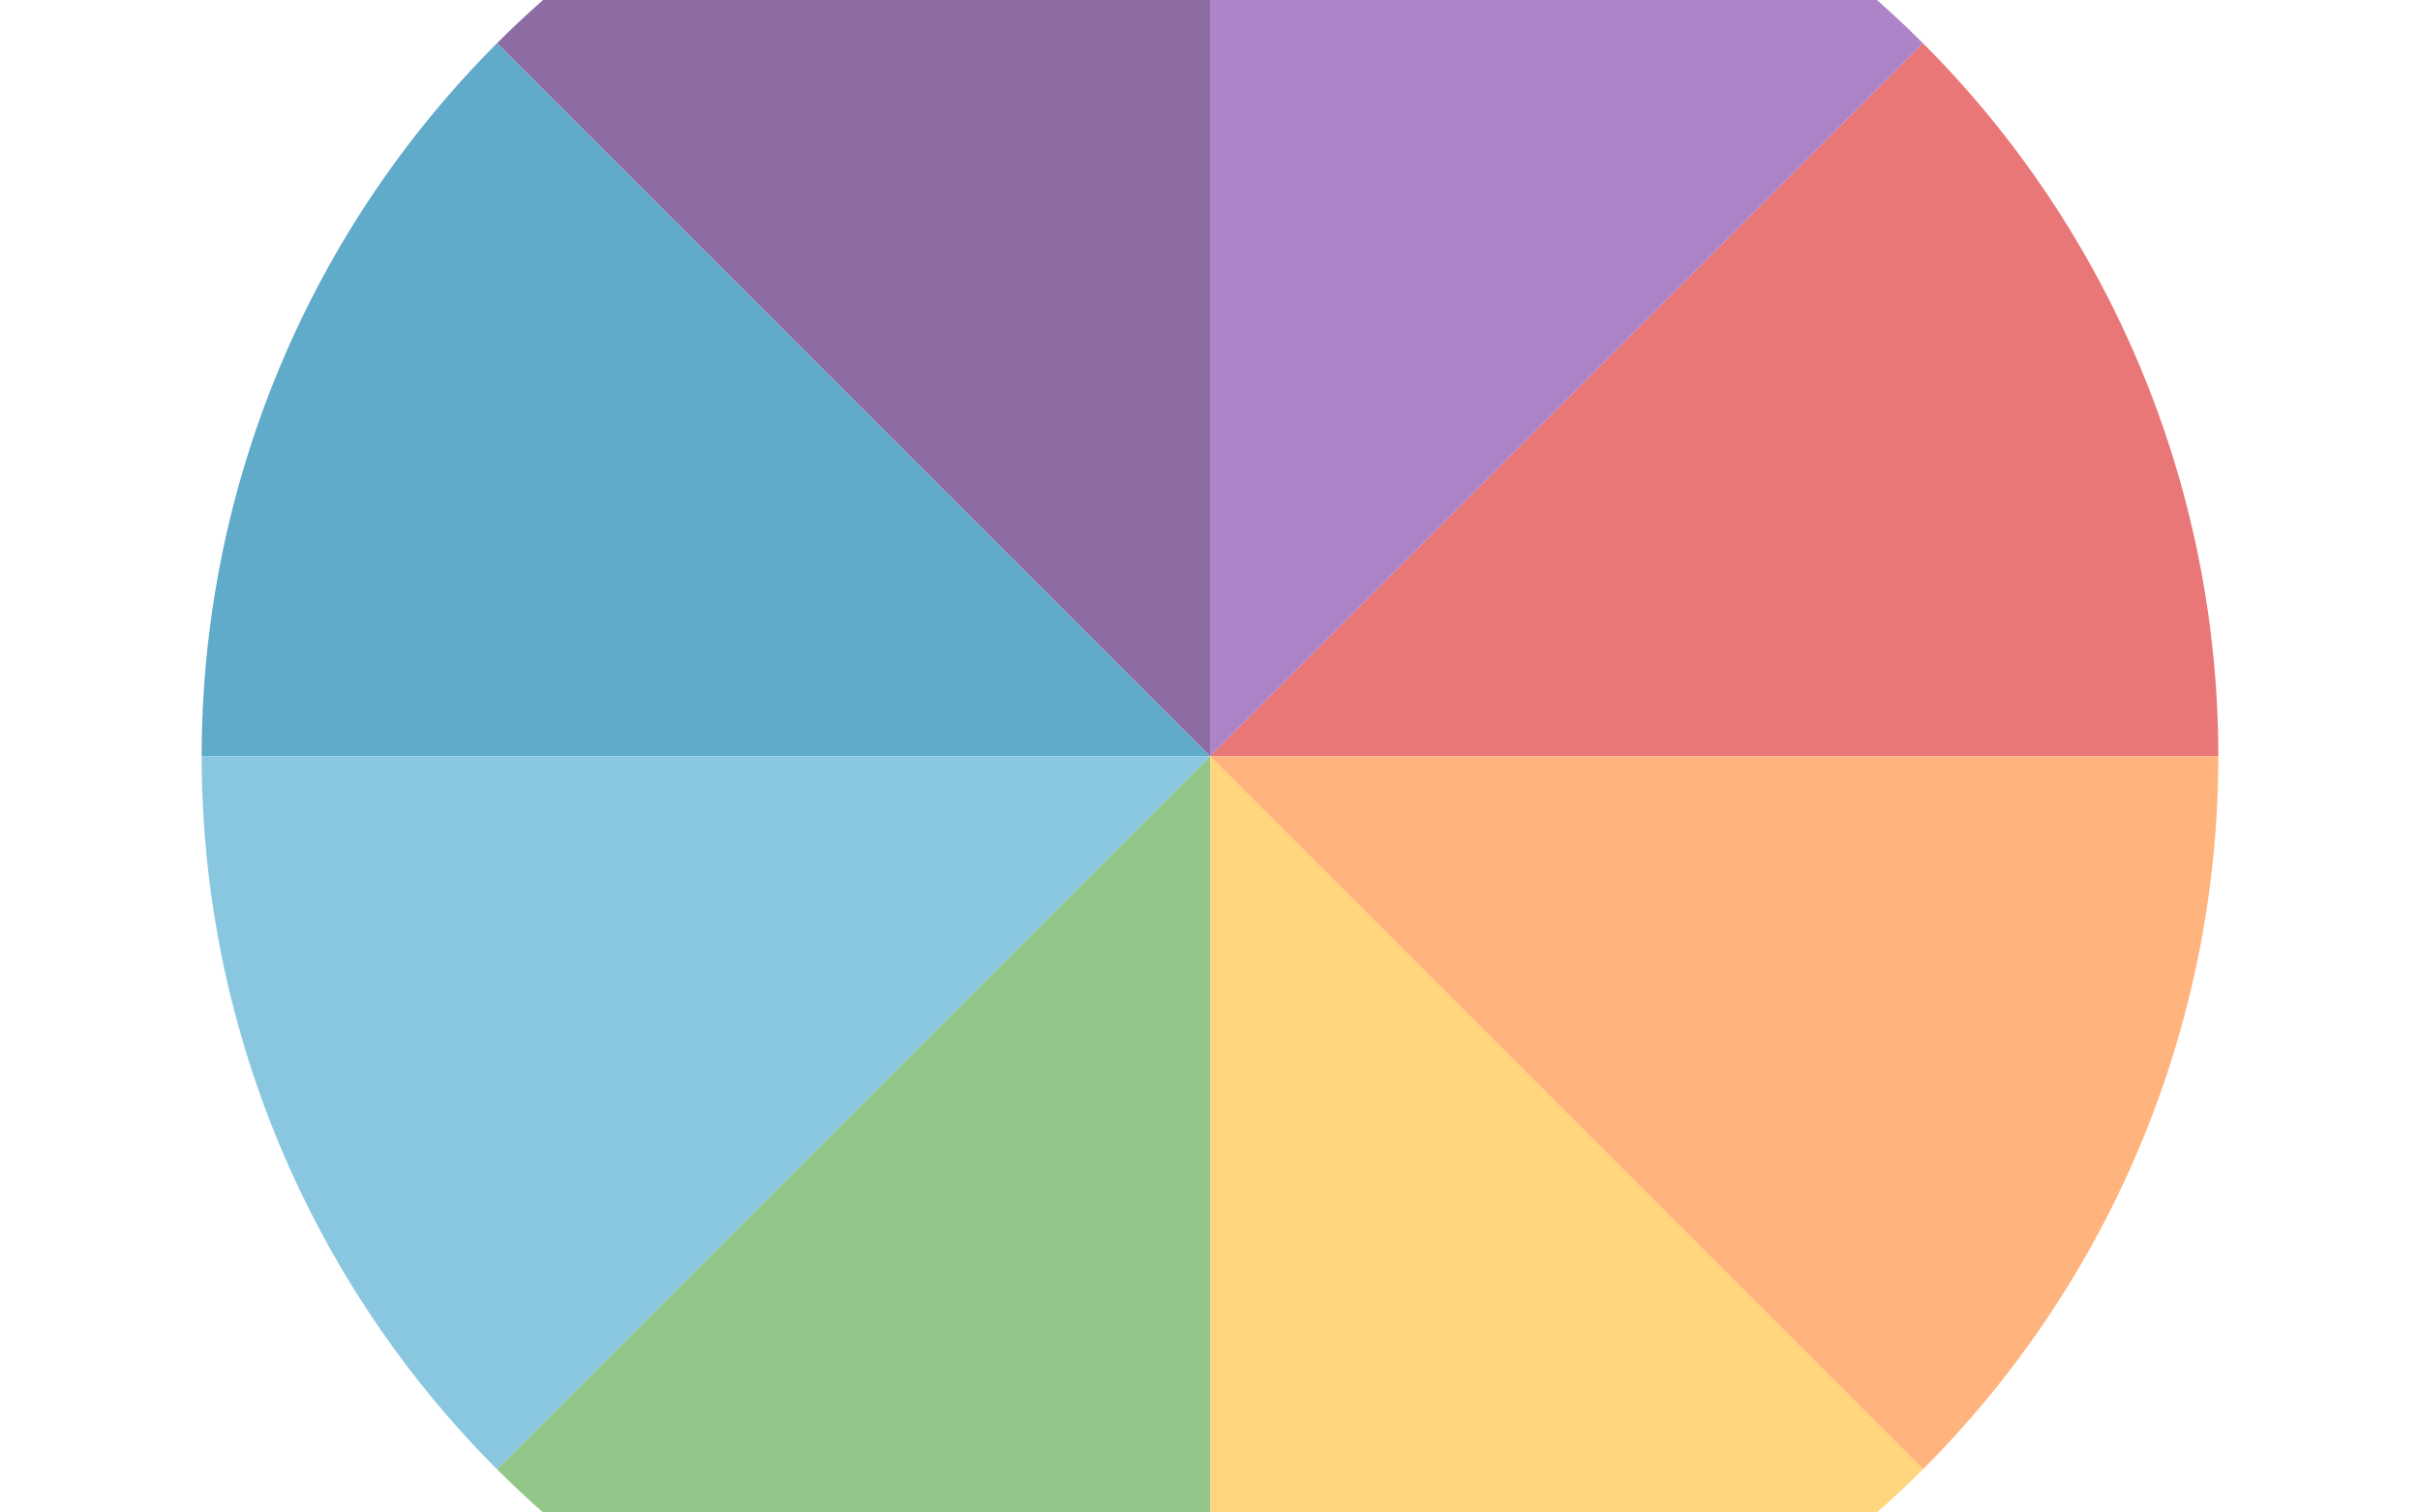 <svg width="48" height="30" viewBox="0 0 48 30" xmlns="http://www.w3.org/2000/svg"><g clip-path="url(#a)" fill="none" fill-rule="evenodd" clip-rule="evenodd"><path d="M24 15L38.142.858A20 20 0 0 1 44 15H24z" fill="#E97778"/><path d="M24 15V-5A20 20 0 0 1 38.142.858L24 15z" fill="#AD84C7"/><path d="M24 15L9.858.858A20 20 0 0 1 24-5v20z" fill="#8D6BA3"/><path d="M24 15H4A20 20 0 0 1 9.858.858L24 15z" fill="#60AACA"/><path d="M24 15L9.858 29.142A20 20 0 0 1 4 15h20z" fill="#89C7E1"/><path d="M24 15v20a20 20 0 0 1-14.142-5.858L24 15z" fill="#92C789"/><path d="M24 15l14.142 14.142A20 20 0 0 1 24 35V15z" fill="#FFD57E"/><path d="M24 15h20a20 20 0 0 1-5.858 14.142L24 15z" fill="#FFB47E"/></g><defs><clipPath id="a"><path fill="#fff" d="M0 0H48V30H0z"/></clipPath></defs></svg>